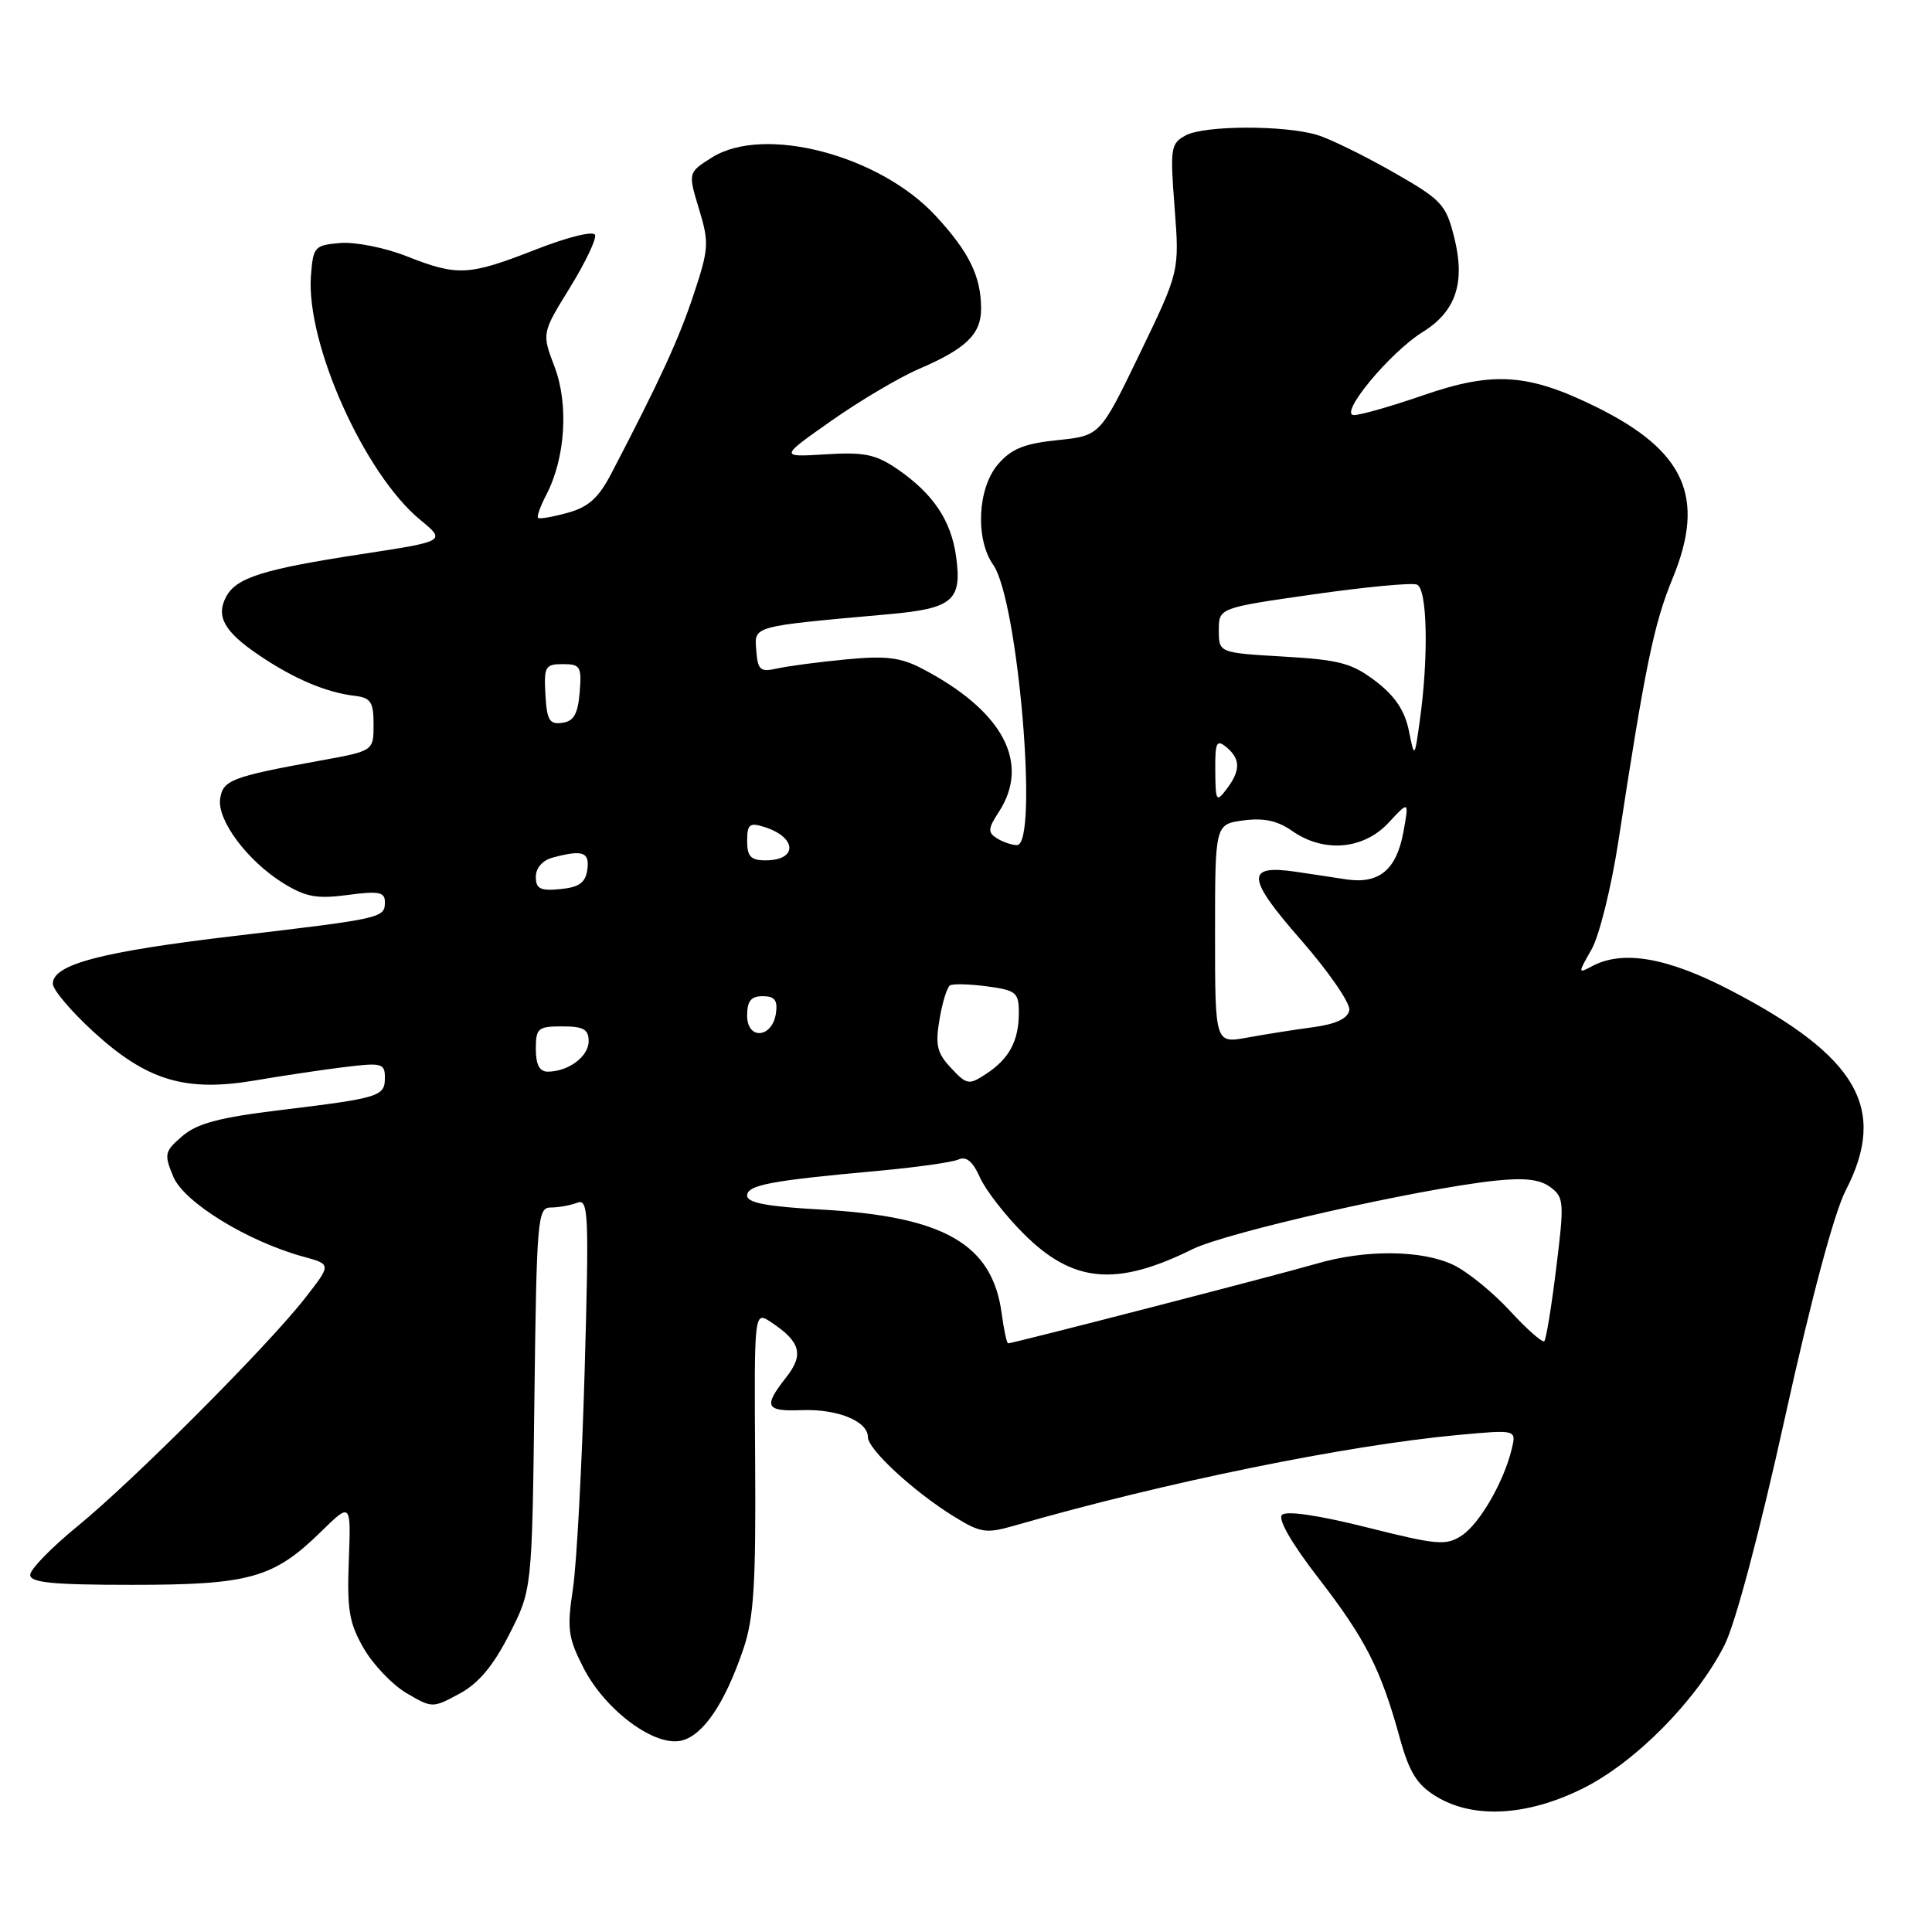 <?xml version="1.0" encoding="UTF-8" standalone="no"?>
<!DOCTYPE svg PUBLIC "-//W3C//DTD SVG 1.1//EN" "http://www.w3.org/Graphics/SVG/1.1/DTD/svg11.dtd" >
<svg xmlns="http://www.w3.org/2000/svg" xmlns:xlink="http://www.w3.org/1999/xlink" version="1.1" viewBox="0 0 256 256">
 <g >
 <path fill="currentColor"
d=" M 209.79 236.95 C 216.73 233.48 224.80 225.31 228.51 217.98 C 229.94 215.17 233.18 202.96 236.51 187.87 C 239.97 172.15 243.04 160.70 244.55 157.77 C 250.16 146.93 246.18 140.00 229.32 131.23 C 220.95 126.87 215.04 125.84 210.95 128.03 C 209.07 129.03 209.07 128.99 210.90 125.78 C 211.92 123.97 213.51 117.55 214.44 111.50 C 218.02 88.12 219.14 82.69 221.66 76.56 C 226.04 65.89 223.27 59.72 211.48 53.91 C 202.48 49.48 197.85 49.17 188.57 52.38 C 184.40 53.82 180.28 55.00 179.42 55.00 C 177.29 55.00 184.16 46.69 188.52 43.99 C 192.93 41.26 194.20 37.42 192.68 31.41 C 191.58 27.05 191.03 26.47 184.50 22.75 C 180.65 20.56 176.15 18.36 174.50 17.87 C 170.11 16.57 159.61 16.61 157.13 17.93 C 155.12 19.01 155.03 19.58 155.64 27.51 C 156.29 35.95 156.29 35.95 151.03 46.85 C 145.77 57.74 145.77 57.74 140.13 58.32 C 135.73 58.77 134.01 59.47 132.25 61.51 C 129.53 64.66 129.20 71.42 131.61 74.85 C 134.91 79.56 137.65 112.02 134.75 111.98 C 134.06 111.98 132.86 111.56 132.08 111.07 C 130.87 110.30 130.91 109.79 132.33 107.62 C 136.61 101.08 132.87 94.12 122.05 88.53 C 119.30 87.10 117.27 86.87 112.05 87.38 C 108.45 87.72 104.36 88.27 102.97 88.58 C 100.73 89.08 100.41 88.80 100.21 86.19 C 99.96 82.90 99.48 83.03 117.73 81.39 C 126.23 80.63 127.48 79.58 126.70 73.83 C 126.05 68.99 123.68 65.44 118.91 62.16 C 116.04 60.20 114.53 59.88 109.39 60.20 C 103.29 60.58 103.29 60.58 110.18 55.74 C 113.97 53.08 119.19 49.99 121.78 48.88 C 128.00 46.21 130.00 44.28 130.00 40.91 C 130.00 36.64 128.43 33.42 124.00 28.62 C 116.55 20.54 101.21 16.53 94.33 20.87 C 91.16 22.87 91.16 22.87 92.62 27.69 C 93.98 32.16 93.93 32.95 91.92 39.00 C 89.97 44.89 87.49 50.30 81.01 62.73 C 79.32 65.98 77.98 67.19 75.21 67.95 C 73.23 68.50 71.47 68.80 71.29 68.62 C 71.11 68.44 71.61 67.05 72.41 65.52 C 74.92 60.67 75.37 53.55 73.48 48.60 C 71.79 44.15 71.79 44.15 75.50 38.14 C 77.54 34.83 79.05 31.68 78.85 31.13 C 78.65 30.56 75.24 31.40 71.00 33.06 C 62.08 36.55 60.65 36.62 53.87 33.95 C 51.01 32.82 47.06 32.03 45.08 32.20 C 41.67 32.49 41.49 32.69 41.20 36.56 C 40.54 45.51 48.28 62.79 55.68 68.88 C 59.11 71.71 59.11 71.71 47.80 73.44 C 34.87 75.42 31.32 76.54 29.97 79.06 C 28.57 81.68 29.72 83.72 34.37 86.85 C 38.96 89.95 43.23 91.76 47.00 92.20 C 49.13 92.46 49.50 93.01 49.50 96.00 C 49.50 99.50 49.50 99.50 42.50 100.77 C 30.69 102.92 29.53 103.36 29.17 105.84 C 28.76 108.70 32.80 114.09 37.54 117.03 C 40.51 118.86 41.98 119.13 46.06 118.59 C 50.16 118.04 51.00 118.20 51.00 119.50 C 51.00 121.64 50.76 121.70 31.15 124.01 C 13.41 126.10 7.00 127.78 7.00 130.35 C 7.00 131.15 9.44 134.02 12.41 136.74 C 19.48 143.20 24.58 144.73 33.82 143.16 C 37.49 142.53 42.86 141.73 45.75 141.38 C 50.59 140.79 51.00 140.90 51.00 142.80 C 51.00 145.29 50.33 145.49 37.09 147.10 C 29.07 148.07 26.11 148.86 24.16 150.54 C 21.80 152.57 21.72 152.92 22.96 155.91 C 24.37 159.31 32.78 164.48 40.21 166.52 C 43.92 167.53 43.92 167.53 40.41 172.02 C 35.42 178.41 17.62 196.24 10.25 202.25 C 6.81 205.06 4.00 207.95 4.00 208.67 C 4.00 209.71 6.96 210.00 17.53 210.00 C 33.06 210.00 36.26 209.10 42.51 202.98 C 46.51 199.06 46.51 199.06 46.22 206.78 C 45.97 213.34 46.27 215.09 48.21 218.44 C 49.47 220.61 52.03 223.28 53.90 224.37 C 57.26 226.34 57.33 226.34 60.87 224.43 C 63.40 223.07 65.34 220.76 67.47 216.58 C 70.50 210.65 70.50 210.65 70.81 185.33 C 71.11 161.43 71.23 160.00 72.98 160.00 C 74.00 160.00 75.57 159.72 76.48 159.37 C 77.98 158.80 78.06 160.67 77.47 181.62 C 77.11 194.20 76.41 207.20 75.92 210.50 C 75.11 215.84 75.27 217.00 77.31 220.99 C 80.21 226.65 86.79 231.52 90.33 230.63 C 93.21 229.91 96.06 225.68 98.50 218.50 C 99.89 214.39 100.17 209.96 100.06 193.60 C 99.93 173.71 99.93 173.71 102.16 175.19 C 106.09 177.80 106.55 179.48 104.17 182.51 C 101.11 186.40 101.42 187.04 106.28 186.85 C 110.98 186.68 115.00 188.32 115.00 190.42 C 115.00 192.05 121.06 197.64 126.39 200.94 C 129.93 203.12 130.66 203.23 134.39 202.16 C 154.31 196.42 178.39 191.51 193.21 190.14 C 200.93 189.43 200.93 189.43 200.32 191.97 C 199.27 196.35 196.06 201.91 193.68 203.47 C 191.61 204.83 190.44 204.73 181.10 202.38 C 174.72 200.78 170.45 200.15 169.87 200.73 C 169.30 201.30 171.15 204.52 174.75 209.17 C 180.96 217.22 182.96 221.15 185.48 230.29 C 186.75 234.87 187.75 236.48 190.29 238.03 C 195.23 241.05 202.38 240.65 209.79 236.95 Z  M 132.73 174.05 C 131.50 164.84 125.10 161.17 108.75 160.27 C 101.67 159.88 99.00 159.38 99.00 158.43 C 99.00 157.02 102.05 156.44 116.50 155.13 C 121.45 154.67 126.18 154.01 127.00 153.64 C 128.04 153.18 128.91 153.90 129.84 156.00 C 130.57 157.66 133.18 161.02 135.63 163.47 C 142.16 170.00 147.89 170.53 158.00 165.53 C 162.53 163.29 187.78 157.57 198.00 156.46 C 201.98 156.03 204.03 156.26 205.43 157.30 C 207.24 158.65 207.29 159.28 206.21 168.00 C 205.59 173.09 204.87 177.46 204.63 177.71 C 204.38 177.95 202.32 176.14 200.05 173.67 C 197.78 171.21 194.41 168.47 192.56 167.60 C 188.37 165.61 180.90 165.55 174.43 167.45 C 169.72 168.83 134.23 178.00 133.58 178.00 C 133.40 178.00 133.02 176.22 132.73 174.05 Z  M 126.02 141.52 C 124.16 139.54 123.91 138.49 124.49 135.08 C 124.86 132.84 125.49 130.81 125.88 130.57 C 126.27 130.33 128.48 130.39 130.80 130.70 C 134.65 131.22 135.00 131.51 135.00 134.20 C 135.00 137.92 133.73 140.29 130.66 142.30 C 128.38 143.80 128.11 143.75 126.02 141.52 Z  M 71.00 139.00 C 71.00 136.24 71.28 136.00 74.50 136.00 C 77.31 136.00 78.00 136.39 78.00 137.96 C 78.00 140.00 75.30 142.00 72.57 142.00 C 71.49 142.00 71.00 141.06 71.00 139.00 Z  M 161.00 123.74 C 161.00 109.22 161.00 109.22 164.75 108.71 C 167.44 108.35 169.27 108.74 171.21 110.10 C 175.39 113.03 180.64 112.59 183.96 109.05 C 186.71 106.09 186.71 106.09 185.96 110.24 C 185.03 115.29 182.72 117.19 178.30 116.51 C 176.48 116.23 173.54 115.78 171.75 115.52 C 165.02 114.52 165.14 116.28 172.37 124.53 C 176.08 128.78 178.96 132.96 178.79 133.86 C 178.58 134.97 177.03 135.70 173.99 136.11 C 171.52 136.44 167.59 137.06 165.25 137.49 C 161.00 138.26 161.00 138.26 161.00 123.74 Z  M 99.00 134.57 C 99.00 132.64 99.51 132.00 101.07 132.00 C 102.64 132.00 103.06 132.54 102.82 134.24 C 102.35 137.56 99.00 137.86 99.00 134.57 Z  M 71.00 116.18 C 71.00 115.01 71.89 113.99 73.25 113.63 C 77.22 112.57 78.15 112.89 77.82 115.25 C 77.57 116.97 76.74 117.57 74.25 117.81 C 71.59 118.07 71.00 117.77 71.00 116.18 Z  M 99.00 111.43 C 99.00 109.23 99.32 108.96 101.25 109.57 C 105.61 110.93 105.74 114.00 101.44 114.00 C 99.49 114.00 99.00 113.49 99.00 111.43 Z  M 161.03 102.13 C 161.00 98.35 161.20 97.93 162.50 99.00 C 164.39 100.57 164.40 102.09 162.53 104.56 C 161.17 106.36 161.06 106.19 161.03 102.13 Z  M 186.67 96.77 C 186.14 94.16 184.82 92.20 182.29 90.27 C 179.16 87.88 177.50 87.43 170.08 87.00 C 161.50 86.50 161.50 86.50 161.50 83.52 C 161.50 80.55 161.50 80.55 174.00 78.76 C 180.88 77.78 187.06 77.19 187.75 77.46 C 189.13 77.99 189.32 86.97 188.13 95.50 C 187.43 100.50 187.43 100.50 186.67 96.77 Z  M 72.27 92.03 C 72.06 88.32 72.25 88.00 74.58 88.00 C 76.90 88.00 77.09 88.32 76.81 91.75 C 76.57 94.61 76.03 95.57 74.50 95.78 C 72.81 96.02 72.46 95.43 72.27 92.03 Z "/>
</g>
</svg>